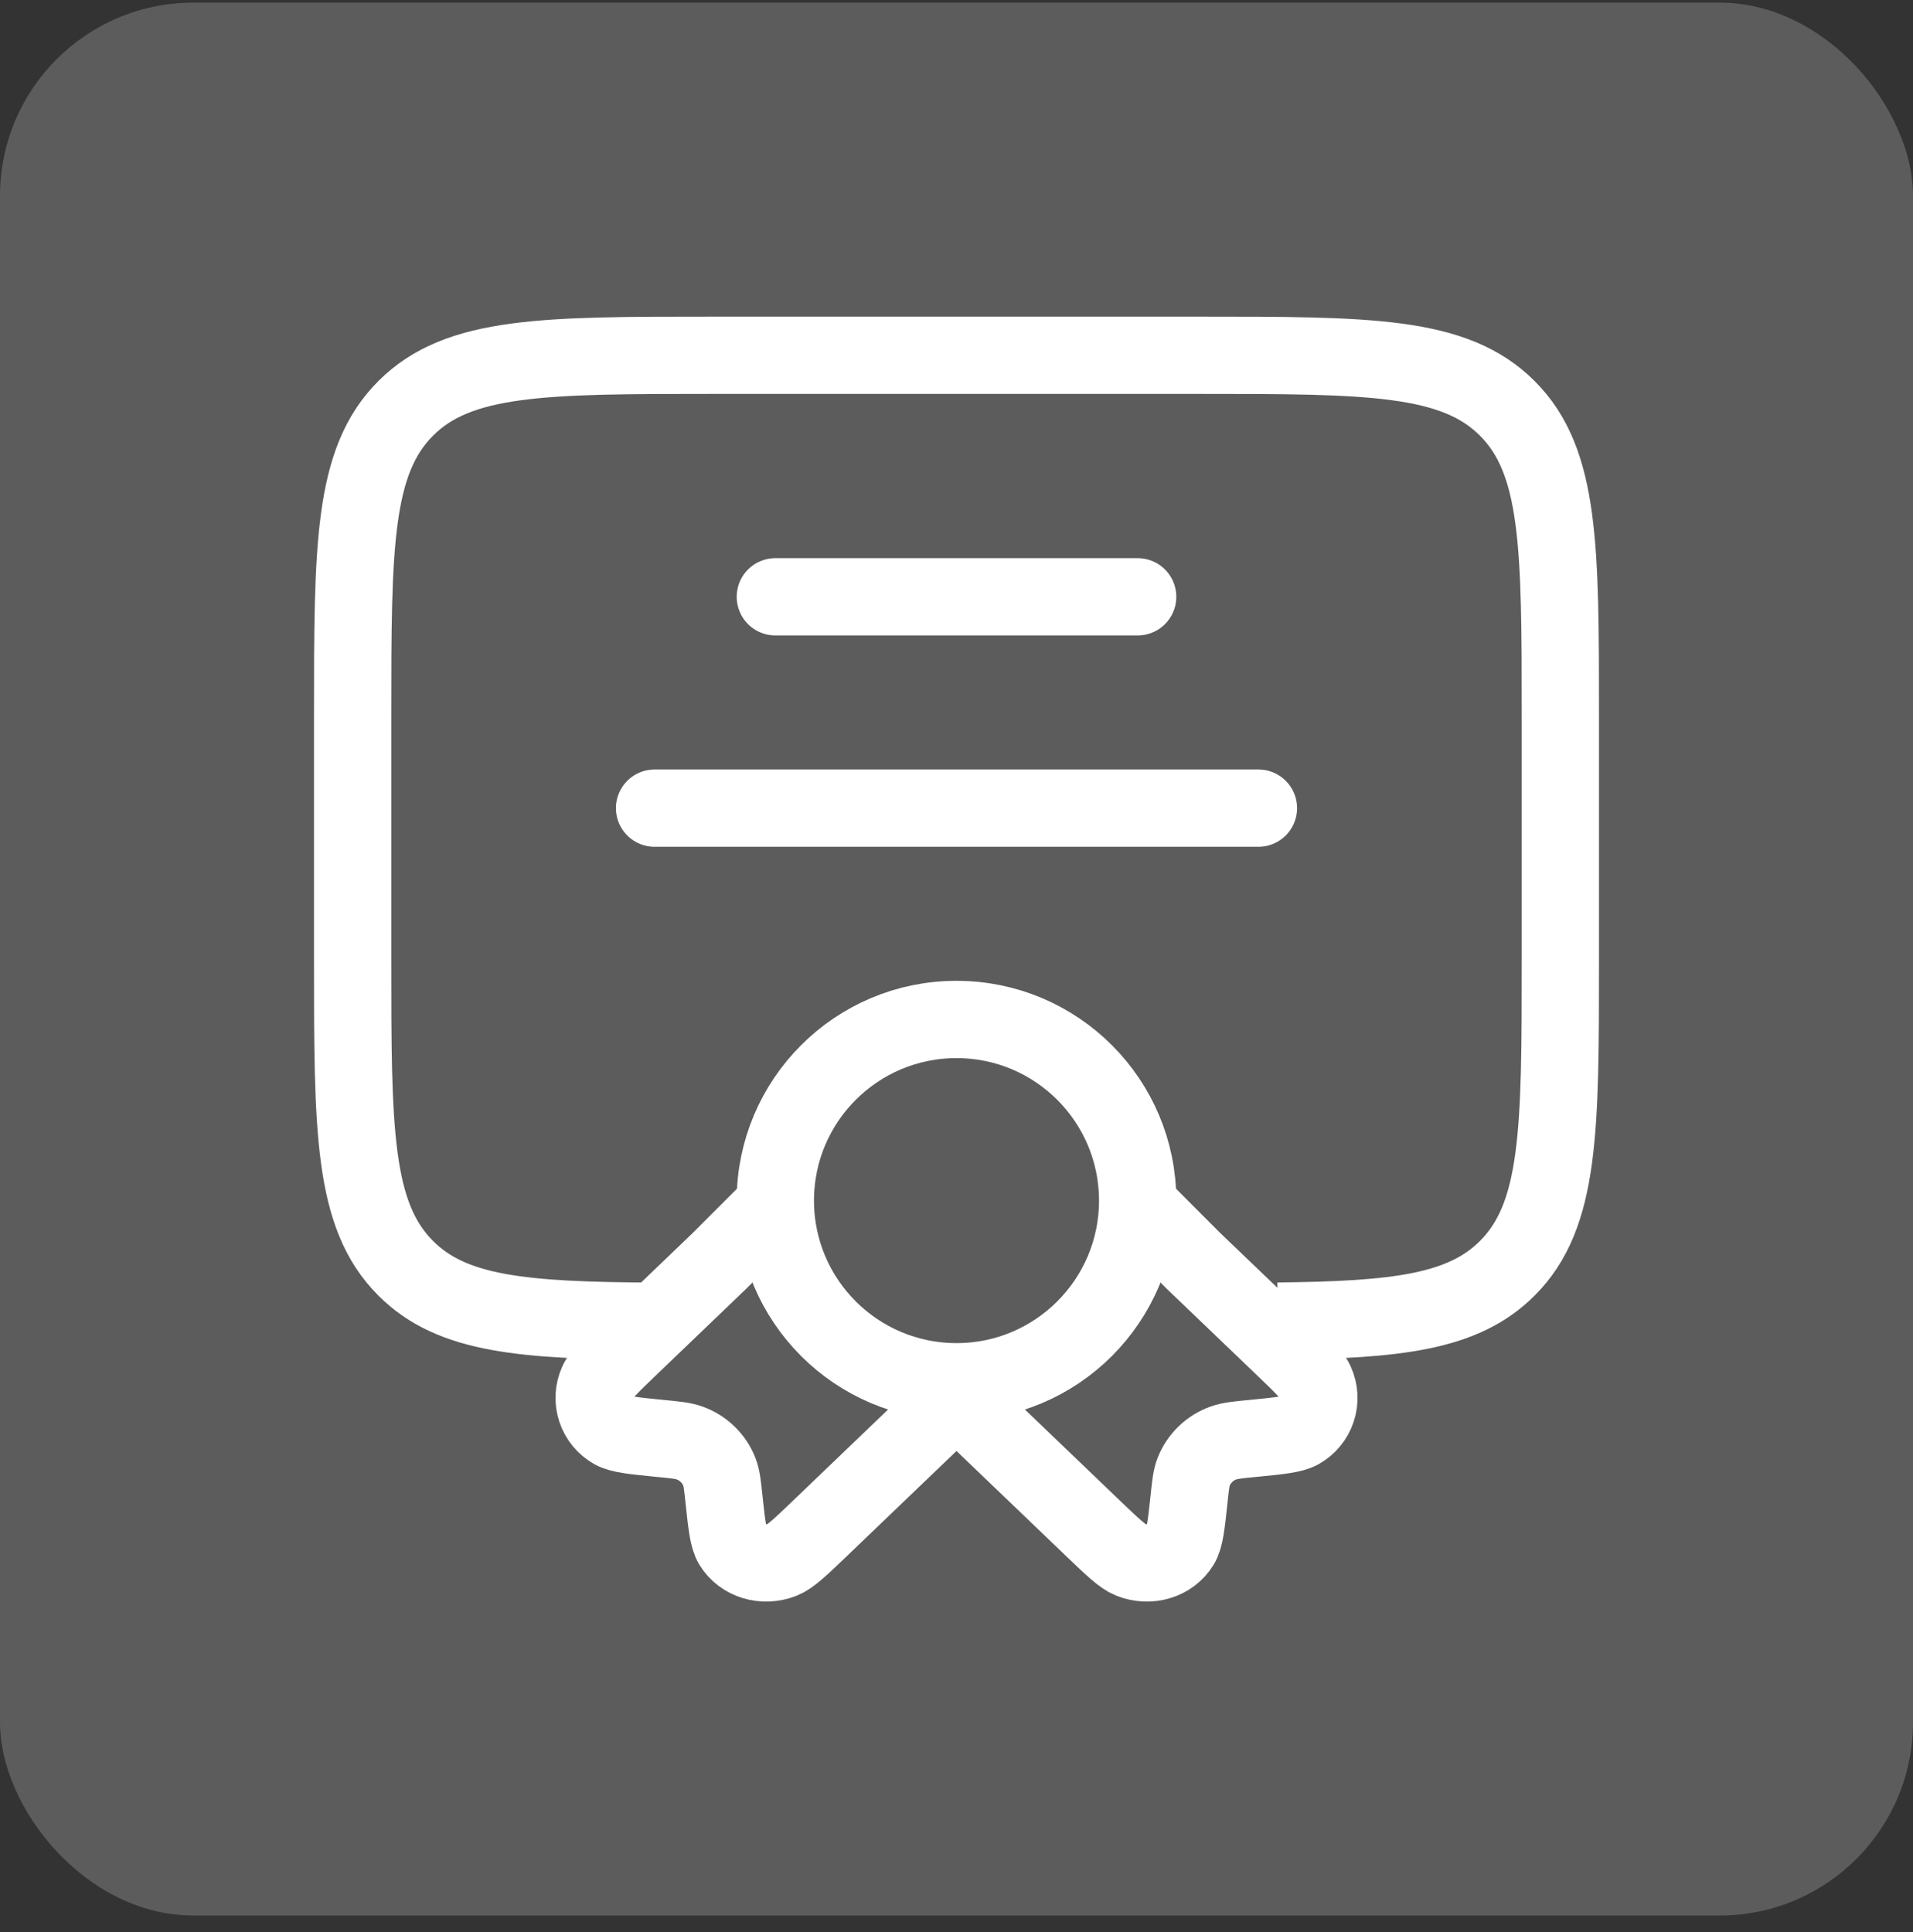 <svg width="99" height="100" viewBox="0 0 99 100" fill="none" xmlns="http://www.w3.org/2000/svg">
<rect x="0" y="0" width="99" height="100" fill="#333333" stroke="none"/>
<rect y="0.137" width="99" height="99" rx="10" fill="white" fill-opacity="0.2"/>
<path d="M49.5 71.512C54.678 71.512 58.875 67.315 58.875 62.137C58.875 56.959 54.678 52.762 49.5 52.762C44.322 52.762 40.125 56.959 40.125 62.137C40.125 67.315 44.322 71.512 49.5 71.512Z" stroke="white" stroke-width="4"/>
<path d="M40.478 62.012L37.228 65.262L32.61 69.69C31.597 70.662 31.091 71.146 30.916 71.559C30.719 71.998 30.693 72.494 30.844 72.951C30.994 73.407 31.31 73.791 31.728 74.028C32.11 74.243 32.8 74.309 34.175 74.446C34.95 74.521 35.341 74.559 35.666 74.674C36.019 74.797 36.342 74.995 36.611 75.254C36.881 75.513 37.092 75.827 37.228 76.174C37.35 76.487 37.391 76.859 37.469 77.606C37.61 78.924 37.682 79.584 37.907 79.95C38.419 80.784 39.503 81.112 40.482 80.731C40.91 80.559 41.416 80.075 42.428 79.106L49.5 72.325L56.572 79.106C57.585 80.075 58.091 80.559 58.519 80.731C59.497 81.112 60.582 80.784 61.094 79.95C61.319 79.584 61.391 78.924 61.532 77.606C61.61 76.859 61.65 76.487 61.772 76.174C61.909 75.827 62.12 75.513 62.389 75.254C62.659 74.995 62.981 74.797 63.335 74.674C63.663 74.559 64.05 74.521 64.825 74.446C66.2 74.312 66.891 74.243 67.272 74.028C67.691 73.791 68.007 73.407 68.157 72.951C68.307 72.494 68.281 71.998 68.085 71.559C67.91 71.146 67.403 70.662 66.391 69.69L61.769 65.262L58.875 62.365" stroke="white" stroke-width="4"/>
<path d="M66.125 68.374C72.287 68.309 75.725 67.921 78.003 65.64C80.75 62.896 80.75 58.474 80.75 49.637V37.137C80.75 28.299 80.75 23.878 78.003 21.134C75.259 18.387 70.838 18.387 62 18.387H37C28.163 18.387 23.741 18.387 20.997 21.134C18.25 23.878 18.25 28.299 18.25 37.137V49.637C18.25 58.474 18.25 62.896 20.997 65.64C23.397 68.043 27.078 68.343 33.875 68.381" stroke="white" stroke-width="4"/>
<path d="M40.125 30.887H58.875M33.875 41.825H65.125" stroke="white" stroke-width="4" stroke-linecap="round"/>
</svg>
